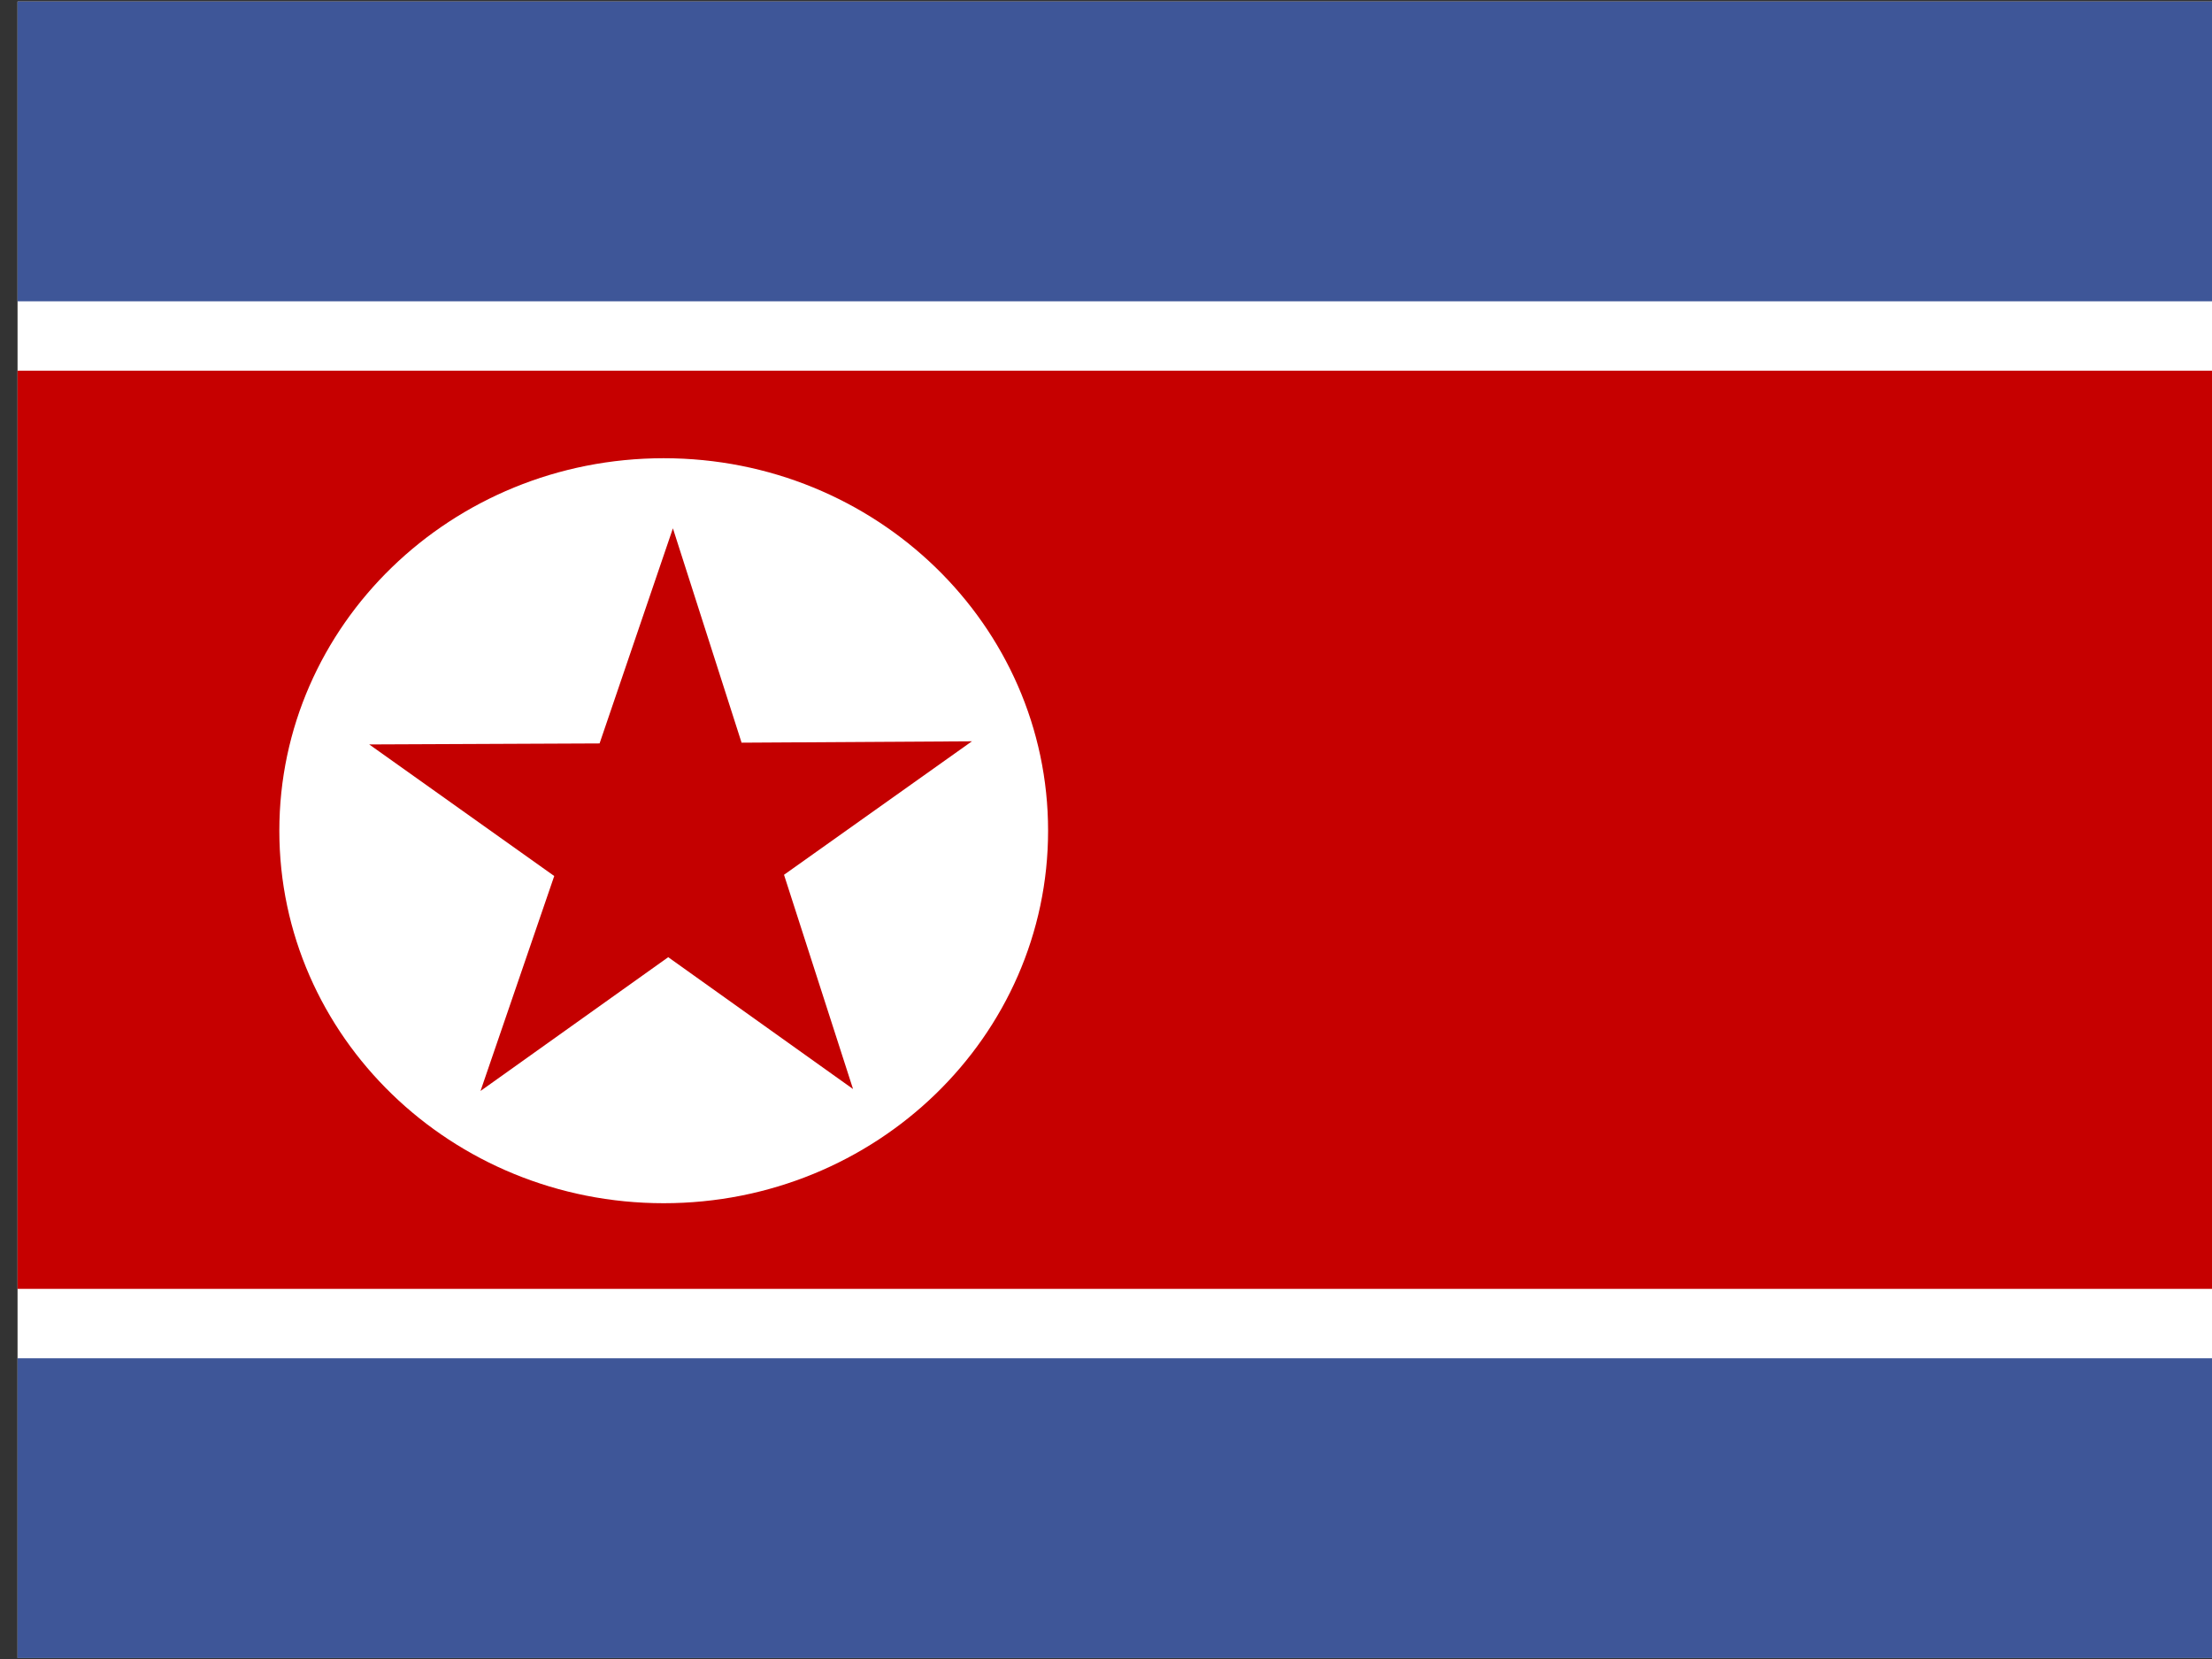 <svg xmlns="http://www.w3.org/2000/svg" height="480" width="640" version="1"><rect width="100%" height="100%" fill="#333333" stroke="none"/><defs><clipPath id="a"><path fill-opacity=".67" d="M5.077.1h682.53v511.9h-682.53z"/></clipPath></defs><g fill-rule="evenodd" clip-path="url(#a)"><path stroke="#000" stroke-width="NaN" fill="#fff" d="M723.071 479.712h-799.045v-479.271h799.045z"/><path stroke-width="NaN" fill="#3e5698" d="M723.071 392.994h-799.045v86.725h799.045z"/><path stroke-width="NaN" fill="#c60000" d="M723.071 372.902h-799.045v-265.651h799.045z"/><path stroke-width="NaN" fill="#3e5698" d="M723.071.446h-799.045v86.725h799.045z"/><path d="M303.245 240.353c0 59.523-49.792 107.774-111.213 107.774-61.422 0-111.213-48.252-111.213-107.774 0-59.523 49.792-107.774 111.213-107.774 61.422 0 111.213 48.252 111.213 107.774z" fill="#fff"/><path fill="#c40000" d="M160.358 253.457l-53.532-38.069 66.65-.29 21.216-62.234 19.868 62.015 66.652-.4-54.373 38.623 19.972 61.987-53.474-38.143-54.308 38.706z"/></g></svg>